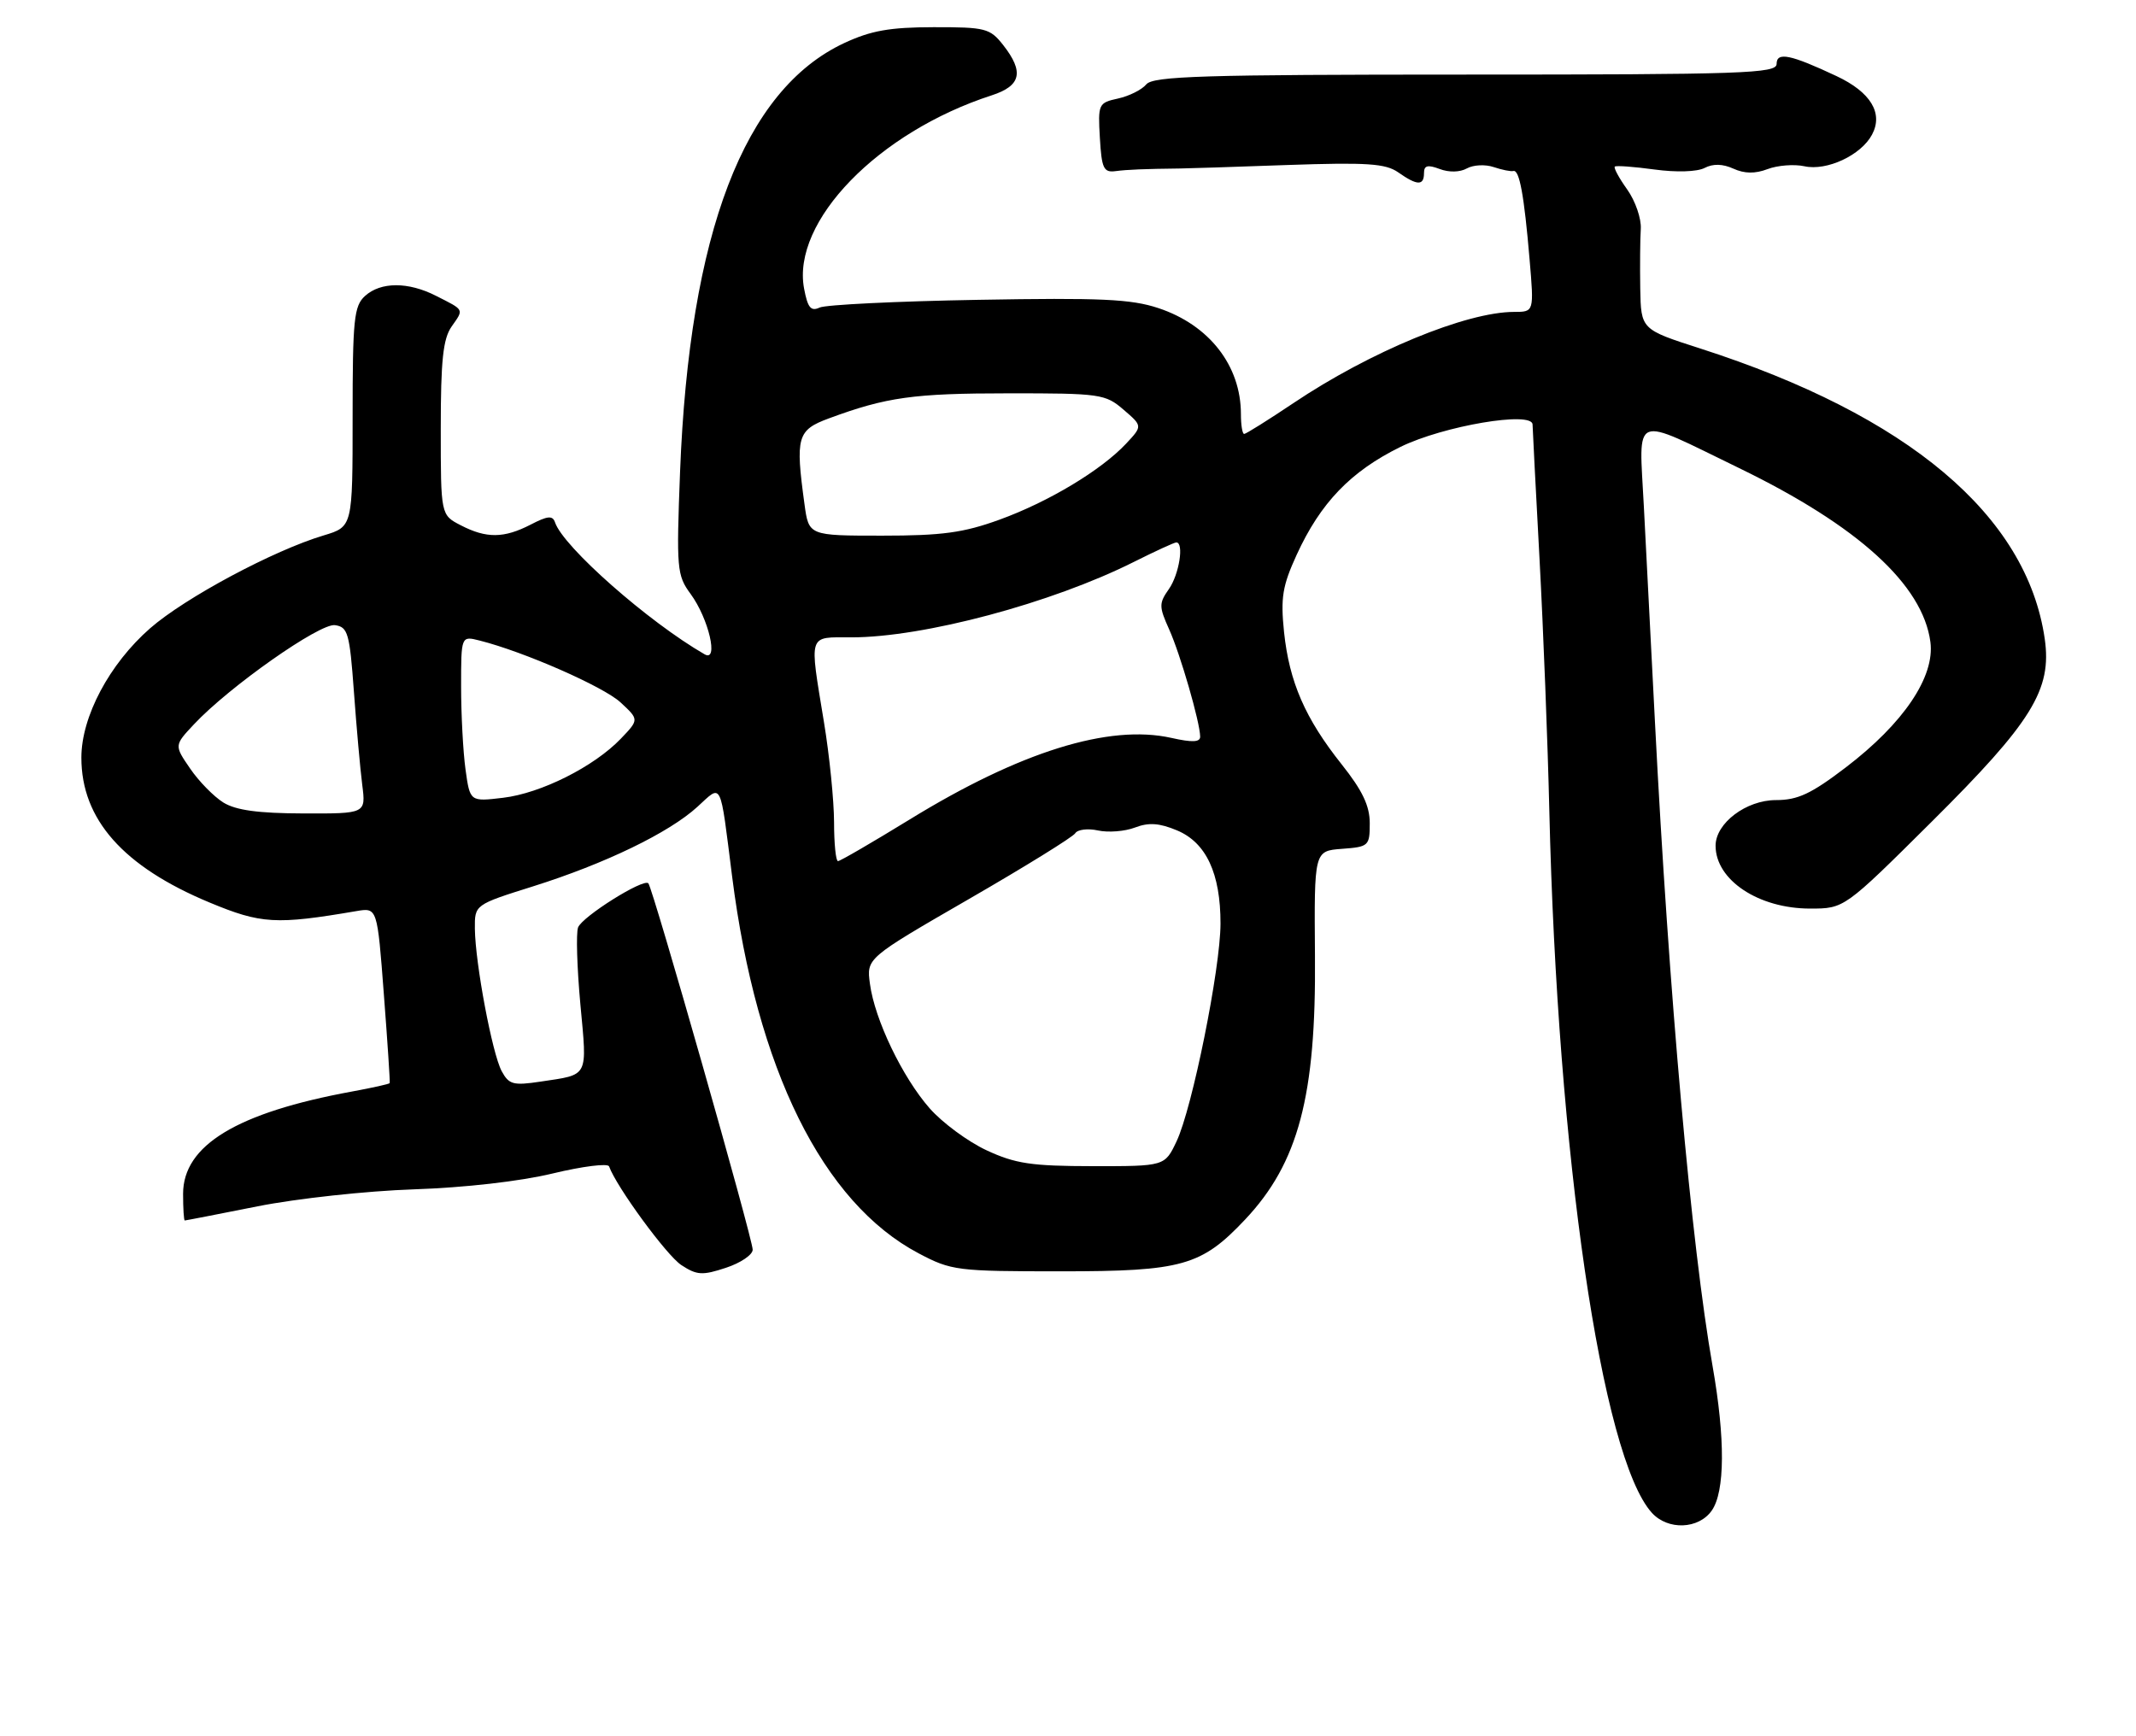 <?xml version="1.0" encoding="UTF-8" standalone="no"?>
<!DOCTYPE svg PUBLIC "-//W3C//DTD SVG 1.1//EN" "http://www.w3.org/Graphics/SVG/1.1/DTD/svg11.dtd" >
<svg xmlns="http://www.w3.org/2000/svg" xmlns:xlink="http://www.w3.org/1999/xlink" version="1.1" viewBox="0 0 315 256">
 <g >
 <path fill="currentColor"
d=" M 252.44 222.78 C 254.39 219.99 254.44 212.19 252.56 201.50 C 249.43 183.73 246.11 146.57 244.06 106.50 C 243.49 95.50 242.76 81.17 242.42 74.65 C 241.71 60.75 240.43 61.25 256.50 69.05 C 274.02 77.56 283.55 86.23 284.68 94.68 C 285.36 99.80 280.73 106.68 272.19 113.19 C 267.09 117.08 265.12 118.00 261.90 118.00 C 257.51 118.00 253.00 121.41 253.00 124.73 C 253.00 129.79 259.33 134.00 266.94 134.00 C 271.98 134.00 271.98 134.00 284.81 121.25 C 299.68 106.48 302.62 101.72 301.54 94.21 C 298.91 76.02 281.40 61.26 250.75 51.40 C 242.00 48.59 242.00 48.59 241.89 42.54 C 241.84 39.22 241.87 35.27 241.97 33.76 C 242.07 32.25 241.17 29.64 239.97 27.95 C 238.76 26.26 237.94 24.74 238.14 24.57 C 238.34 24.39 240.97 24.59 244.00 25.00 C 247.22 25.44 250.28 25.34 251.38 24.77 C 252.63 24.12 254.05 24.16 255.62 24.87 C 257.26 25.62 258.82 25.64 260.67 24.94 C 262.14 24.38 264.59 24.19 266.10 24.52 C 269.40 25.25 274.46 22.89 276.07 19.86 C 277.76 16.70 275.88 13.59 270.83 11.22 C 264.04 8.03 262.00 7.61 262.00 9.43 C 262.00 10.83 257.11 11.00 216.12 11.00 C 177.48 11.00 170.06 11.23 169.05 12.44 C 168.40 13.23 166.52 14.17 164.88 14.53 C 161.99 15.16 161.91 15.34 162.20 20.34 C 162.46 24.84 162.76 25.47 164.50 25.24 C 166.26 25.01 168.78 24.91 174.00 24.85 C 174.82 24.85 181.90 24.62 189.72 24.34 C 201.61 23.93 204.32 24.11 206.20 25.42 C 209.00 27.39 210.00 27.42 210.00 25.52 C 210.00 24.40 210.54 24.26 212.30 24.92 C 213.68 25.45 215.30 25.41 216.32 24.84 C 217.27 24.31 219.04 24.22 220.27 24.64 C 221.50 25.05 222.80 25.32 223.18 25.22 C 224.07 24.99 224.77 28.80 225.57 38.25 C 226.23 46.00 226.23 46.00 223.30 46.00 C 216.24 46.00 202.04 51.86 190.73 59.46 C 187.00 61.96 183.74 64.00 183.48 64.00 C 183.21 64.00 183.00 62.68 183.00 61.07 C 183.00 53.93 178.33 47.93 170.83 45.44 C 166.80 44.10 162.30 43.90 144.24 44.22 C 132.28 44.43 121.77 44.94 120.87 45.36 C 119.58 45.96 119.11 45.39 118.58 42.56 C 116.72 32.66 129.52 19.48 146.25 14.06 C 150.59 12.65 151.05 10.61 147.93 6.63 C 145.99 4.17 145.33 4.00 137.68 4.01 C 131.22 4.02 128.45 4.51 124.50 6.35 C 109.74 13.24 101.66 34.35 100.29 69.59 C 99.74 83.91 99.82 84.84 101.84 87.59 C 104.52 91.24 106.02 97.72 103.91 96.50 C 95.60 91.71 83.05 80.64 81.85 77.04 C 81.50 76.00 80.76 76.07 78.26 77.37 C 74.32 79.40 71.73 79.43 67.95 77.47 C 65.00 75.95 65.00 75.95 65.00 63.20 C 65.00 53.12 65.34 49.97 66.60 48.16 C 68.43 45.55 68.54 45.78 64.30 43.63 C 60.20 41.54 56.15 41.55 53.83 43.65 C 52.20 45.13 52.00 47.09 52.00 61.50 C 52.00 77.68 52.00 77.68 47.75 78.96 C 40.34 81.17 27.29 88.16 22.14 92.66 C 16.14 97.91 12.00 105.69 12.00 111.74 C 12.00 120.84 18.16 127.80 30.89 133.10 C 38.51 136.27 40.69 136.40 52.57 134.37 C 55.64 133.85 55.64 133.85 56.61 146.67 C 57.15 153.73 57.54 159.61 57.47 159.74 C 57.40 159.88 54.91 160.43 51.92 160.98 C 34.93 164.10 27.00 168.91 27.00 176.08 C 27.00 178.23 27.11 180.00 27.25 180.00 C 27.39 180.00 32.23 179.06 38.00 177.91 C 43.79 176.76 54.11 175.64 61.00 175.41 C 68.51 175.16 76.69 174.23 81.50 173.07 C 85.90 172.01 89.64 171.54 89.82 172.02 C 90.91 175.05 98.31 185.16 100.48 186.58 C 102.77 188.08 103.58 188.13 107.05 186.98 C 109.22 186.27 111.00 185.06 111.00 184.31 C 111.00 182.68 96.26 130.92 95.61 130.27 C 94.86 129.53 85.87 135.18 85.25 136.78 C 84.94 137.60 85.09 142.71 85.59 148.13 C 86.60 159.03 86.90 158.44 79.72 159.52 C 75.68 160.13 75.05 159.95 73.98 157.97 C 72.58 155.35 70.09 142.07 70.03 136.97 C 70.00 133.43 70.00 133.43 78.62 130.72 C 89.23 127.38 98.66 122.82 102.84 119.00 C 106.53 115.63 106.14 114.85 107.97 129.29 C 111.58 157.69 121.33 177.38 135.48 184.85 C 140.31 187.40 141.12 187.50 156.50 187.50 C 174.35 187.50 177.18 186.70 183.64 179.84 C 191.48 171.51 194.10 161.64 193.92 141.00 C 193.80 125.50 193.80 125.50 197.90 125.19 C 201.85 124.90 202.00 124.76 202.00 121.41 C 202.00 118.85 200.92 116.58 197.85 112.72 C 192.47 105.95 190.14 100.59 189.36 93.22 C 188.84 88.15 189.12 86.42 191.22 81.83 C 194.73 74.16 199.19 69.52 206.53 65.91 C 212.84 62.81 225.99 60.58 226.01 62.61 C 226.01 63.10 226.48 72.05 227.04 82.50 C 227.60 92.95 228.25 109.60 228.48 119.50 C 229.67 170.25 236.19 214.92 243.60 223.11 C 245.96 225.72 250.50 225.55 252.44 222.78 Z  M 145.49 169.65 C 142.74 168.37 138.96 165.58 137.09 163.45 C 133.08 158.88 128.99 150.37 128.29 145.09 C 127.78 141.32 127.78 141.32 142.86 132.61 C 151.16 127.82 158.22 123.45 158.57 122.89 C 158.91 122.34 160.42 122.15 161.92 122.48 C 163.42 122.81 165.88 122.62 167.37 122.05 C 169.41 121.27 170.97 121.38 173.58 122.47 C 177.88 124.27 180.00 128.82 179.99 136.22 C 179.98 142.87 175.82 163.46 173.51 168.33 C 171.77 172.00 171.77 172.00 161.14 171.99 C 152.11 171.98 149.74 171.63 145.49 169.65 Z  M 123.00 121.25 C 122.99 118.09 122.33 111.45 121.51 106.50 C 119.34 93.25 119.10 94.00 125.54 94.00 C 136.22 94.00 155.06 88.97 167.22 82.87 C 170.37 81.29 173.18 80.00 173.47 80.00 C 174.64 80.00 173.90 84.70 172.39 86.86 C 170.90 88.98 170.90 89.45 172.42 92.83 C 174.08 96.53 176.97 106.53 176.99 108.64 C 177.00 109.47 175.83 109.52 172.75 108.83 C 163.55 106.77 150.42 110.86 134.12 120.88 C 128.64 124.24 123.90 127.00 123.58 127.00 C 123.26 127.00 123.00 124.41 123.00 121.25 Z  M 32.94 118.36 C 31.53 117.48 29.32 115.23 28.04 113.35 C 25.69 109.93 25.69 109.93 28.60 106.83 C 33.78 101.29 47.17 91.88 49.40 92.20 C 51.31 92.47 51.56 93.38 52.19 102.00 C 52.57 107.22 53.12 113.41 53.42 115.75 C 53.96 120.00 53.96 120.00 44.73 119.97 C 38.07 119.95 34.79 119.50 32.94 118.36 Z  M 68.65 113.48 C 68.29 110.86 68.00 105.36 68.00 101.25 C 68.00 93.78 68.00 93.78 70.73 94.47 C 77.25 96.11 88.99 101.26 91.51 103.59 C 94.25 106.13 94.25 106.13 91.55 108.95 C 87.60 113.07 79.77 117.00 74.19 117.66 C 69.31 118.24 69.31 118.24 68.65 113.48 Z  M 118.64 74.36 C 117.28 64.43 117.56 63.43 122.25 61.70 C 130.72 58.57 134.74 58.01 148.69 58.01 C 162.27 58.00 163.01 58.11 165.69 60.42 C 168.50 62.83 168.50 62.83 166.06 65.44 C 162.37 69.37 154.61 74.03 147.38 76.65 C 142.09 78.57 138.94 79.00 130.09 79.00 C 119.27 79.00 119.27 79.00 118.64 74.36 Z "/>
</g>
</svg>